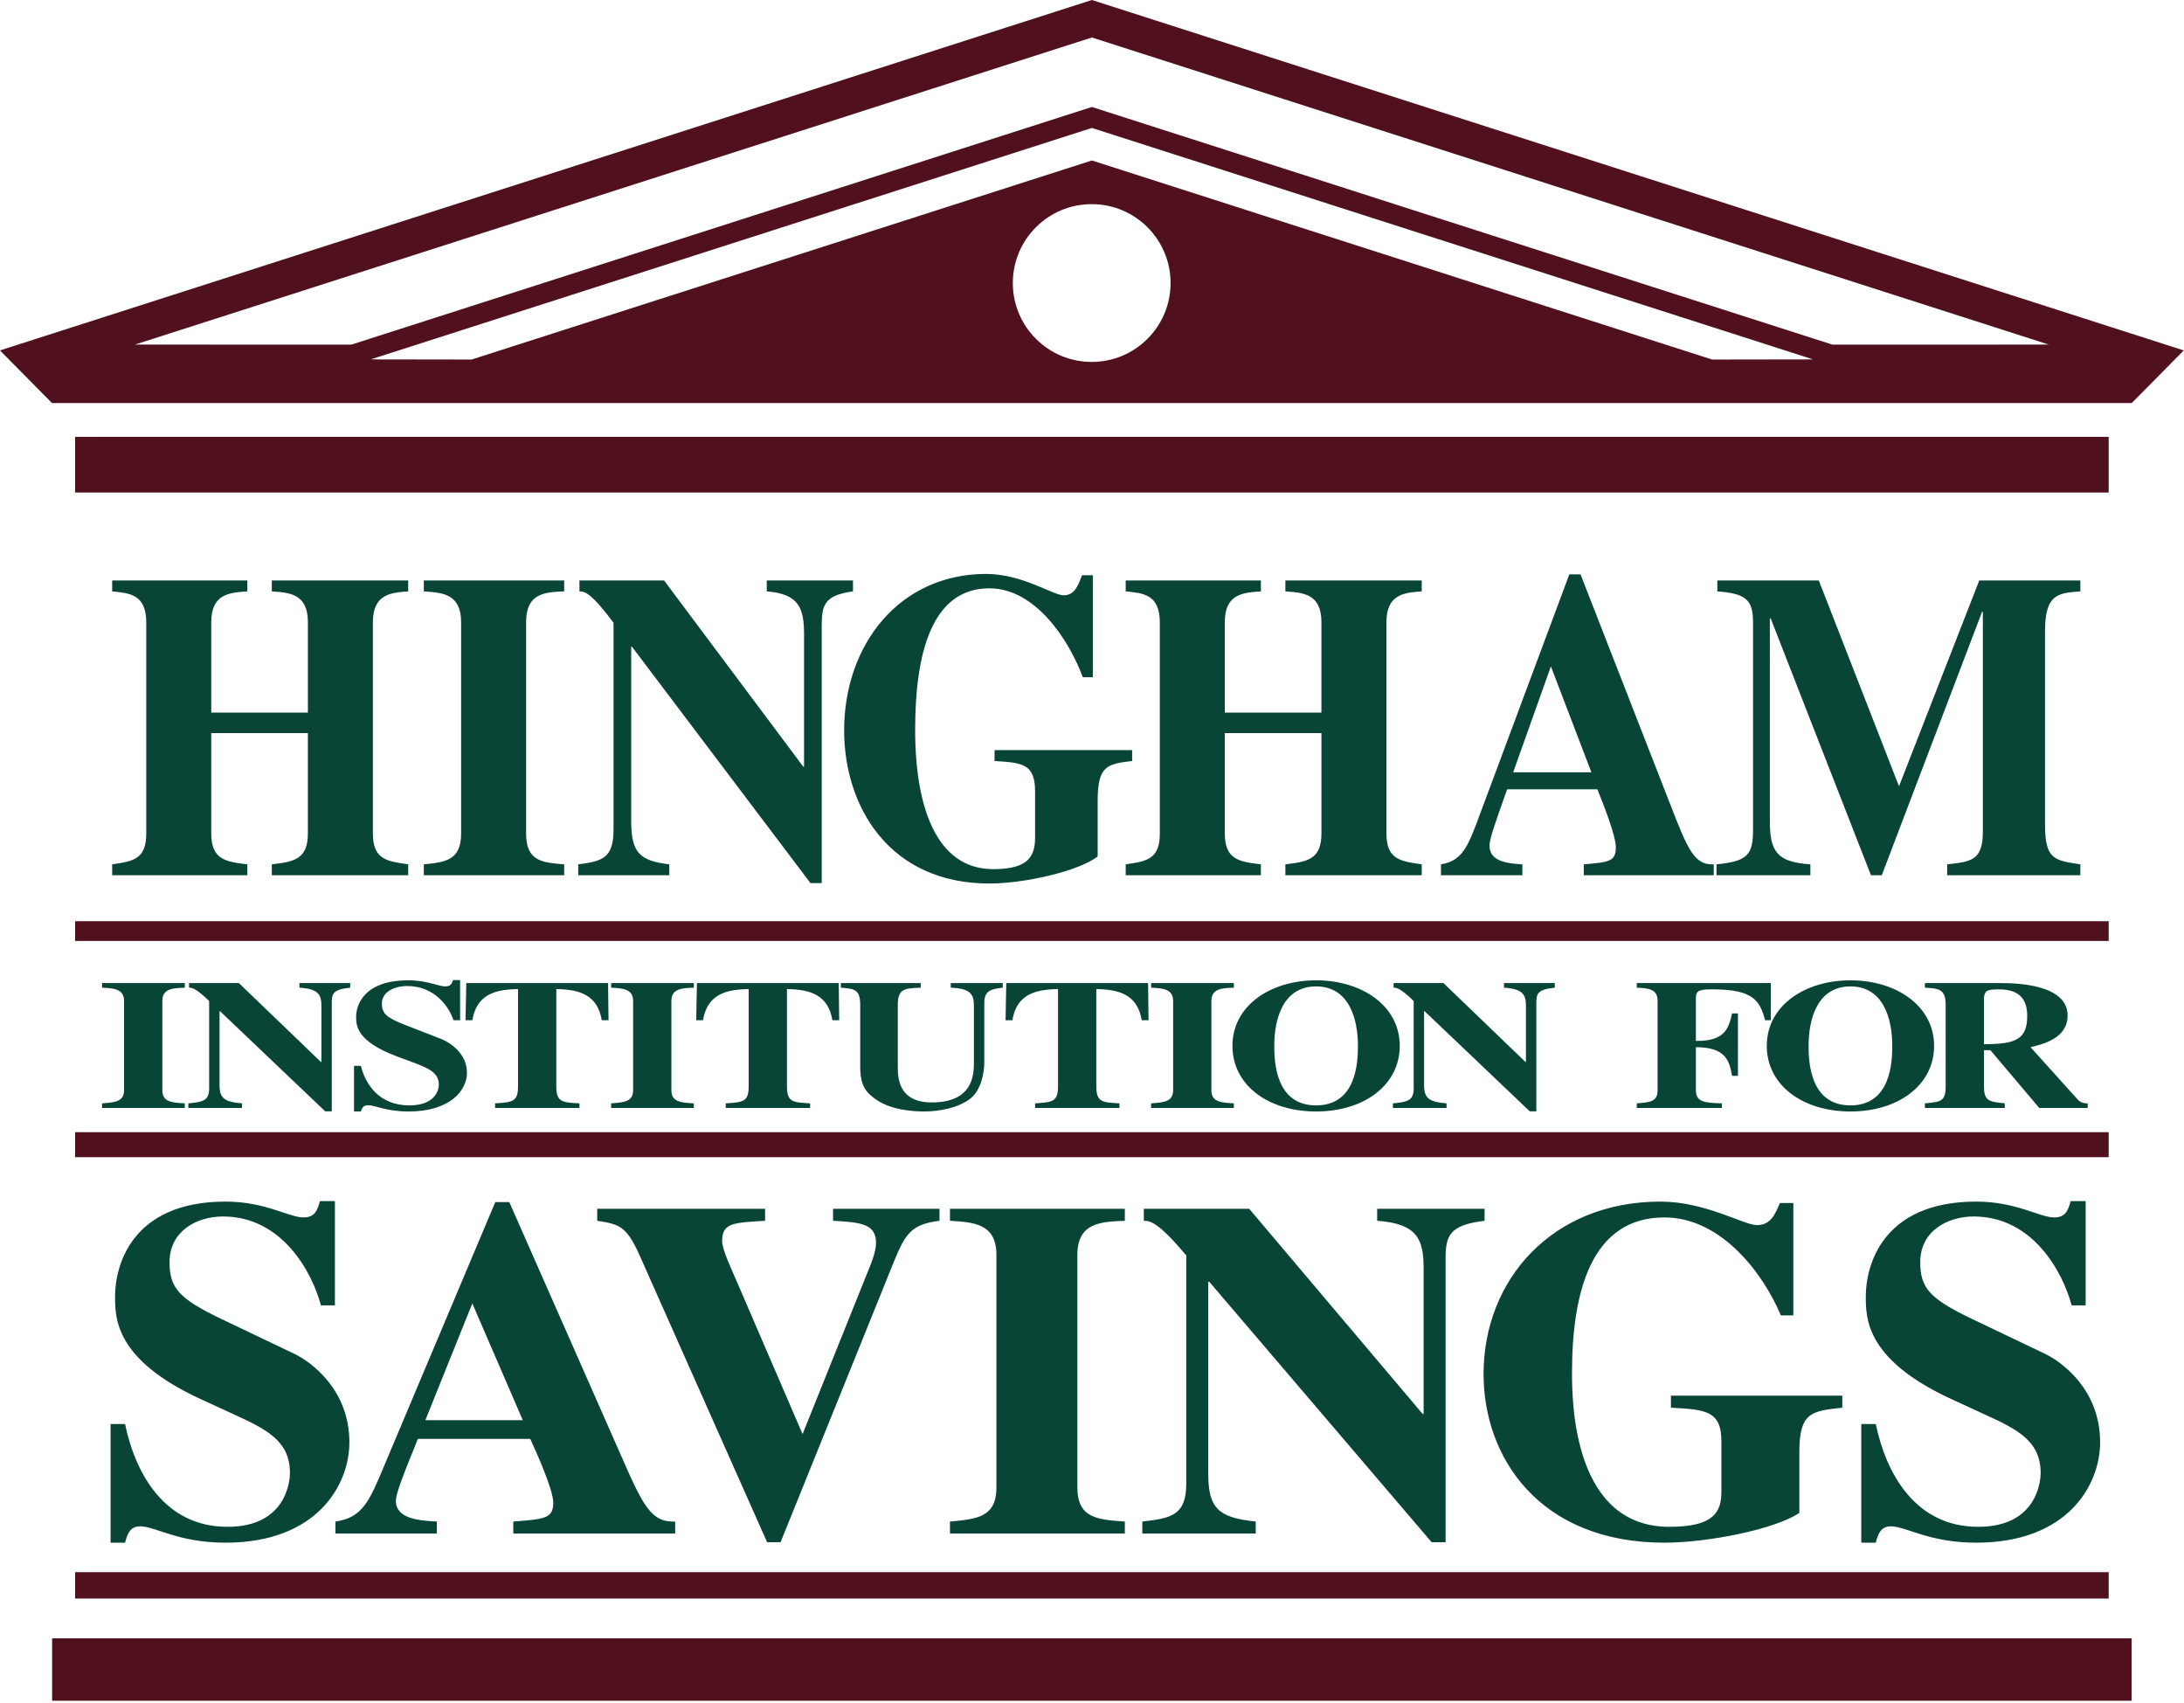 <svg width="227" height="177" viewBox="0 0 227 177" fill="none" xmlns="http://www.w3.org/2000/svg">
<g clip-path="url(#clip0_723_966)">
<path d="M42.426 90.952H28.251V89.818C30.461 89.548 32.001 89.366 32.001 86.602V76.179H21.957V86.602C21.957 89.366 23.499 89.548 25.707 89.818V90.952H11.659V89.818C13.869 89.502 15.202 89.276 15.202 86.602V64.669C15.202 61.723 13.409 61.634 11.659 61.453V60.319H25.708V61.453C23.874 61.589 21.957 61.68 21.957 64.669V74.051H32.002V64.669C32.002 61.679 30.085 61.589 28.251 61.453V60.319H42.426V61.453C40.633 61.589 38.756 61.723 38.756 64.669V86.602C38.756 89.321 40.216 89.502 42.426 89.818V90.952ZM58.642 90.952H44.051V89.818C46.301 89.592 47.928 89.411 47.928 86.602V64.669C47.928 61.679 45.968 61.589 44.051 61.453V60.319H58.641V61.453C56.683 61.543 54.681 61.589 54.681 64.669V86.602C54.681 89.502 56.349 89.638 58.641 89.818L58.642 90.952ZM60.1 89.818C62.602 89.502 63.77 89.184 63.77 86.194V64.714C61.435 61.589 60.768 61.454 60.226 61.454V60.319H69.022L83.488 79.669H83.572V65.939C83.572 63.219 83.072 61.723 79.695 61.453V60.319H88.658V61.453C85.656 61.86 85.406 62.903 85.406 65.078V91.768H84.238L65.687 67.208H65.605V85.332C65.605 88.595 66.479 89.457 69.564 89.818V90.952H60.1V89.818ZM117.672 79.08C115.087 79.397 114.087 79.533 114.087 83.249V89.004C112.085 90.544 106.457 91.812 102.831 91.812C92.408 91.812 87.738 83.792 87.738 75.907C87.738 66.98 93.493 59.641 102.497 59.641C106.25 59.641 109.46 61.86 110.543 61.86C111.668 61.86 112.043 60.909 112.461 59.776H113.587V70.379H112.545C111.085 66.437 107.584 61.135 102.831 61.135C96.786 61.135 95.119 68.023 95.119 75.817C95.119 79.033 95.369 90.317 103.248 90.317C106.916 90.317 107.584 88.959 107.584 87.01V82.252C107.584 79.351 106.25 79.261 103.372 79.08V77.947H117.672V79.08ZM147.772 90.952H133.598V89.818C135.808 89.548 137.348 89.366 137.348 86.602V76.179H127.301V86.602C127.301 89.366 128.844 89.548 131.052 89.818V90.952H117.003V89.818C119.215 89.502 120.549 89.276 120.549 86.602V64.669C120.549 61.723 118.755 61.634 117.003 61.453V60.319H131.053V61.453C129.22 61.589 127.302 61.68 127.302 64.669V74.051H137.347V64.669C137.347 61.679 135.431 61.589 133.598 61.453V60.319H147.771V61.453C145.981 61.589 144.101 61.723 144.101 64.669V86.602C144.101 89.321 145.563 89.502 147.771 89.818V90.952H147.772ZM178.122 89.818V90.952H164.614V89.818C167.196 89.591 167.948 89.548 167.948 88.051C167.948 86.828 166.614 83.476 166.031 82.025H156.651C155.484 85.288 154.817 87.145 154.817 87.871C154.817 89.591 156.817 89.728 158.233 89.818V90.952H149.773V89.818C152.024 89.458 152.607 87.916 153.857 84.516L163.112 59.686H164.278L173.576 83.52C175.454 88.37 176.122 89.91 178.122 89.818ZM157.276 80.256H165.406L161.196 69.247L157.276 80.256ZM216.224 90.952H202.384V89.818C204.884 89.548 206.093 89.411 206.093 86.42V63.582H206.009L195.588 90.952H194.463L184.04 64.262H183.956V85.332C183.956 88.505 184.708 89.592 188.166 89.818V90.952H178.411V89.818C181.663 89.502 182.207 88.821 182.207 86.194V64.669C182.207 62.313 181.455 61.679 178.495 61.453V60.319H189.042L197.379 81.707L205.719 60.319H216.224V61.453C213.888 61.633 212.554 61.723 212.554 65.621V85.649C212.554 89.276 213.472 89.411 216.224 89.818V90.952ZM33.356 135.647C32.422 132.153 29.306 126.412 23.177 126.412C20.477 126.412 17.622 127.909 17.622 131.154C17.622 133.852 18.608 134.947 22.969 137.044L30.604 140.689C32.369 141.539 36.315 144.432 36.315 149.876C36.315 154.269 32.993 160.309 23.437 160.309C18.504 160.309 16.167 158.611 14.558 158.611C13.468 158.611 13.206 159.511 12.999 160.309H11.493V147.977H12.999C14.039 153.021 17.05 158.661 23.644 158.661C29.877 158.661 30.136 153.718 30.136 153.071C30.136 149.725 27.696 148.528 24.32 146.981L20.84 145.381C11.96 141.289 11.96 136.996 11.96 134.698C11.96 131.655 13.571 124.865 23.437 124.865C27.591 124.865 30.032 126.511 31.54 126.511C32.734 126.511 32.993 125.761 33.252 124.814H34.81V135.647H33.356ZM70.176 158.113V159.361H53.35V158.113C56.57 157.861 57.504 157.811 57.504 156.165C57.504 154.817 55.843 151.124 55.116 149.526H43.432C41.977 153.119 41.147 155.168 41.147 155.965C41.147 157.861 43.64 158.013 45.405 158.113V159.361H34.862V158.113C37.666 157.714 38.394 156.015 39.951 152.271L51.48 124.915H52.934L64.514 151.173C66.852 156.513 67.683 158.212 70.174 158.113H70.176ZM44.211 147.578H54.337L49.092 135.448L44.211 147.578ZM97.647 126.86C94.79 127.211 94.117 128.16 92.972 130.955L81.132 160.259H79.73L66.436 130.355C65.086 127.361 64.307 127.211 62.073 126.86V125.615H79.522V126.86C76.252 127.06 75.057 127.06 75.057 128.957C75.057 129.907 76.095 132.002 76.617 133.252L83.418 149.026L90.014 132.601C90.481 131.455 91.051 130.155 91.051 129.159C91.051 127.211 89.546 127.011 86.585 126.86V125.615H97.648V126.86H97.647ZM116.913 159.361H98.737V158.113C101.54 157.861 103.567 157.662 103.567 154.568V130.404C103.567 127.109 101.127 127.011 98.737 126.86V125.615H116.913V126.86C114.473 126.962 111.979 127.011 111.979 130.404V154.568C111.979 157.763 114.056 157.913 116.913 158.113V159.361ZM118.729 158.113C121.846 157.763 123.299 157.413 123.299 154.118V130.454C120.39 127.011 119.56 126.86 118.886 126.86V125.615H129.843L147.865 146.93H147.966V131.801C147.966 128.807 147.345 127.161 143.138 126.86V125.615H154.304V126.86C150.564 127.308 150.252 128.459 150.252 130.853V160.259H148.799L125.691 133.199H125.584V153.169C125.584 156.765 126.676 157.714 130.518 158.113V159.361H118.728L118.729 158.113ZM191.484 146.281C188.264 146.63 187.021 146.779 187.021 150.875V157.213C184.525 158.912 177.516 160.309 172.997 160.309C160.015 160.309 154.198 151.471 154.198 142.784C154.198 132.95 161.364 124.865 172.581 124.865C177.255 124.865 181.255 127.308 182.605 127.308C184.006 127.308 184.475 126.262 184.995 125.014H186.396V136.693H185.097C183.282 132.352 178.918 126.511 172.997 126.511C165.467 126.511 163.39 134.098 163.39 142.686C163.39 146.231 163.702 158.661 173.516 158.661C178.088 158.661 178.918 157.164 178.918 155.016V149.776C178.918 146.58 177.255 146.48 173.672 146.281V145.033H191.484V146.281ZM215.322 135.647C214.386 132.153 211.273 126.412 205.142 126.412C202.442 126.412 199.585 127.909 199.585 131.154C199.585 133.852 200.573 134.947 204.936 137.044L212.568 140.689C214.335 141.539 218.282 144.432 218.282 149.876C218.282 154.269 214.959 160.309 205.402 160.309C200.468 160.309 198.133 158.611 196.523 158.611C195.431 158.611 195.174 159.511 194.966 160.309H193.458V147.977H194.966C196.004 153.021 199.014 158.661 205.61 158.661C211.843 158.661 212.1 153.718 212.1 153.071C212.1 149.725 209.661 148.528 206.286 146.981L202.806 145.381C193.926 141.289 193.926 136.996 193.926 134.698C193.926 131.655 195.536 124.865 205.402 124.865C209.557 124.865 211.999 126.511 213.505 126.511C214.699 126.511 214.959 125.761 215.218 124.814H216.776V135.647H215.322ZM19.208 115.137H10.609V114.657C11.937 114.561 12.895 114.485 12.895 113.294V104C12.895 102.733 11.74 102.695 10.609 102.637V102.158H19.208V102.638C18.054 102.676 16.874 102.695 16.874 104V113.294C16.874 114.521 17.856 114.578 19.208 114.657V115.137ZM19.576 114.657C21.049 114.521 21.738 114.387 21.738 113.121V104.018C20.362 102.695 19.969 102.637 19.649 102.637V102.157H24.832L33.356 110.356H33.406V104.538C33.406 103.386 33.11 102.753 31.121 102.637V102.157H36.401V102.637C34.634 102.81 34.486 103.253 34.486 104.175V115.483H33.799L22.869 105.077H22.819V112.756C22.819 114.139 23.334 114.503 25.151 114.656V115.136H19.576V114.657ZM47.136 106.017C46.694 104.673 45.221 102.464 42.322 102.464C41.044 102.464 39.692 103.04 39.692 104.288C39.692 105.326 40.16 105.748 42.222 106.553L45.835 107.955C46.669 108.282 48.535 109.395 48.535 111.49C48.535 113.177 46.965 115.5 42.445 115.5C40.111 115.5 39.005 114.848 38.244 114.848C37.729 114.848 37.607 115.195 37.507 115.5H36.795V110.758H37.507C37.997 112.699 39.424 114.868 42.542 114.868C45.491 114.868 45.614 112.968 45.614 112.718C45.614 111.43 44.459 110.97 42.862 110.375L41.216 109.76C37.016 108.186 37.016 106.535 37.016 105.652C37.016 104.48 37.778 101.87 42.446 101.87C44.409 101.87 45.564 102.503 46.276 102.503C46.841 102.503 46.965 102.215 47.086 101.85H47.824V106.016H47.137L47.136 106.017ZM60.229 115.137H51.459V114.657C53.253 114.541 53.842 114.502 53.842 112.89V102.772C52.123 102.848 49.592 102.945 49.1 106.016H48.388L48.463 102.158H63.202L63.249 106.016H62.539C62.044 102.946 59.515 102.848 57.821 102.772V112.89C57.821 114.521 58.411 114.561 60.228 114.657L60.229 115.137ZM72.116 115.137H63.52V114.657C64.845 114.561 65.804 114.485 65.804 113.294V104C65.804 102.733 64.649 102.695 63.52 102.637V102.158H72.116V102.638C70.962 102.676 69.783 102.695 69.783 104V113.294C69.783 114.521 70.766 114.578 72.116 114.657V115.137ZM84.202 115.137H75.432V114.657C77.226 114.541 77.815 114.502 77.815 112.89V102.772C76.097 102.848 73.566 102.945 73.076 106.016H72.362L72.435 102.158H87.175L87.223 106.016H86.513C86.02 102.946 83.489 102.848 81.795 102.772V112.89C81.795 114.521 82.385 114.561 84.202 114.657V115.137ZM104.221 102.637C102.87 102.79 102.305 103.003 102.305 104.269V110.395C102.305 111.527 101.961 113.237 100.93 114.099C99.7 115.137 97.566 115.5 96.09 115.5C95.01 115.5 92.7 115.386 91.105 114.292C90.049 113.563 89.409 112.89 89.409 110.817V104.405C89.409 102.79 88.772 102.752 87.395 102.637V102.158H95.699V102.638C94.076 102.695 93.315 102.714 93.315 104.405V110.817C93.315 111.91 93.315 114.561 96.852 114.561C101.175 114.561 101.225 111.623 101.225 110.395V104.537C101.225 103.367 100.93 102.714 98.818 102.637V102.158H104.221V102.637ZM116.356 115.137H107.586V114.657C109.378 114.541 109.968 114.502 109.968 112.89V102.772C108.251 102.848 105.718 102.945 105.228 106.016H104.515L104.59 102.158H119.328L119.377 106.016H118.665C118.172 102.946 115.643 102.848 113.949 102.772V112.89C113.949 114.521 114.539 114.561 116.355 114.657L116.356 115.137ZM128.244 115.137H119.645V114.657C120.973 114.561 121.932 114.485 121.932 113.294V104C121.932 102.733 120.776 102.695 119.645 102.637V102.158H128.245V102.638C127.09 102.676 125.909 102.695 125.909 104V113.294C125.909 114.521 126.892 114.578 128.244 114.657V115.137ZM136.792 101.87C141.534 101.87 145.487 104.5 145.487 108.685C145.487 112.718 141.829 115.501 136.792 115.501C131.757 115.501 128.096 112.718 128.096 108.685C128.096 104.501 132.051 101.87 136.792 101.87ZM136.792 102.504C133.351 102.504 132.445 105.883 132.445 108.684C132.445 110.356 132.591 114.868 136.792 114.868C140.993 114.868 141.14 110.356 141.14 108.685C141.14 105.883 140.23 102.504 136.792 102.504ZM144.775 114.657C146.248 114.521 146.935 114.387 146.935 113.121V104.018C145.562 102.695 145.167 102.637 144.848 102.637V102.157H150.031L158.554 110.356H158.604V104.538C158.604 103.386 158.309 102.753 156.32 102.637V102.157H161.601V102.637C159.833 102.81 159.685 103.253 159.685 104.175V115.483H158.997L148.065 105.077H148.016V112.756C148.016 114.139 148.534 114.503 150.352 114.656V115.136H144.775V114.657ZM170.124 102.157H184.053V106.016H183.462C182.922 104.018 182.259 102.81 178.034 102.81C176.706 102.81 176.266 102.887 176.266 103.713V108.168C179.311 108.206 179.679 106.842 180.025 105.307H180.639V111.797H180.025C179.752 110.222 179.36 108.82 176.266 108.82V113.295C176.266 114.561 177.247 114.599 178.966 114.657V115.137H170.124V114.657C171.523 114.542 172.286 114.485 172.286 113.295V104.001C172.286 102.733 171.278 102.695 170.124 102.637V102.157ZM192.331 101.87C197.072 101.87 201.025 104.5 201.025 108.685C201.025 112.718 197.364 115.501 192.331 115.501C187.294 115.501 183.634 112.718 183.634 108.685C183.634 104.501 187.589 101.87 192.331 101.87ZM192.331 102.504C188.891 102.504 187.98 105.883 187.98 108.684C187.98 110.356 188.13 114.868 192.331 114.868C196.529 114.868 196.678 110.356 196.678 108.685C196.678 105.883 195.767 102.504 192.331 102.504ZM216.993 115.137H211.956L206.871 109.127H206.211V112.89C206.211 114.426 206.747 114.485 208.371 114.657V115.137H200.068V114.657C201.738 114.502 202.228 114.447 202.228 112.89V104.405C202.228 102.752 201.468 102.715 200.068 102.637V102.158H207.978C209.696 102.158 214.902 102.31 214.902 105.536C214.902 107.898 212.374 108.494 211.049 108.82L215.983 114.292C216.33 114.637 216.699 114.657 216.993 114.657V115.137ZM206.21 108.512C209.425 108.494 210.704 108.072 210.704 105.575C210.704 103.635 209.696 102.81 207.731 102.81C206.379 102.81 206.331 103.021 206.211 103.616V108.512H206.21Z" fill="#094536"/>
<path d="M113.487 0L226.975 36.414L221.569 41.882H5.404L0 36.414L113.487 0ZM7.805 51.179V45.391H219.171V51.179H7.805ZM5.417 176.735V170.248H221.561V176.735H5.417ZM7.805 97.78V95.727H219.171V97.78H7.805ZM7.805 120.25V117.654H219.171V120.25H7.805ZM7.805 166.118V163.375H219.171V166.118H7.805ZM190.459 35.813L212.944 35.807L113.487 3.896L14.032 35.806L36.517 35.813L113.487 11.116L190.459 35.813ZM177.954 37.361L188.438 37.345L113.487 13.295L38.537 37.345L49.02 37.361L113.487 16.676L177.954 37.361ZM113.471 37.61C117.997 37.61 121.667 33.939 121.667 29.412C121.667 24.885 117.997 21.214 113.471 21.214C108.941 21.214 105.271 24.884 105.271 29.412C105.271 33.939 108.941 37.61 113.471 37.61Z" fill="#50101E"/>
</g>
<defs>
<clipPath id="clip0_723_966">
<rect width="227" height="177" fill="white"/>
</clipPath>
</defs>
</svg>
